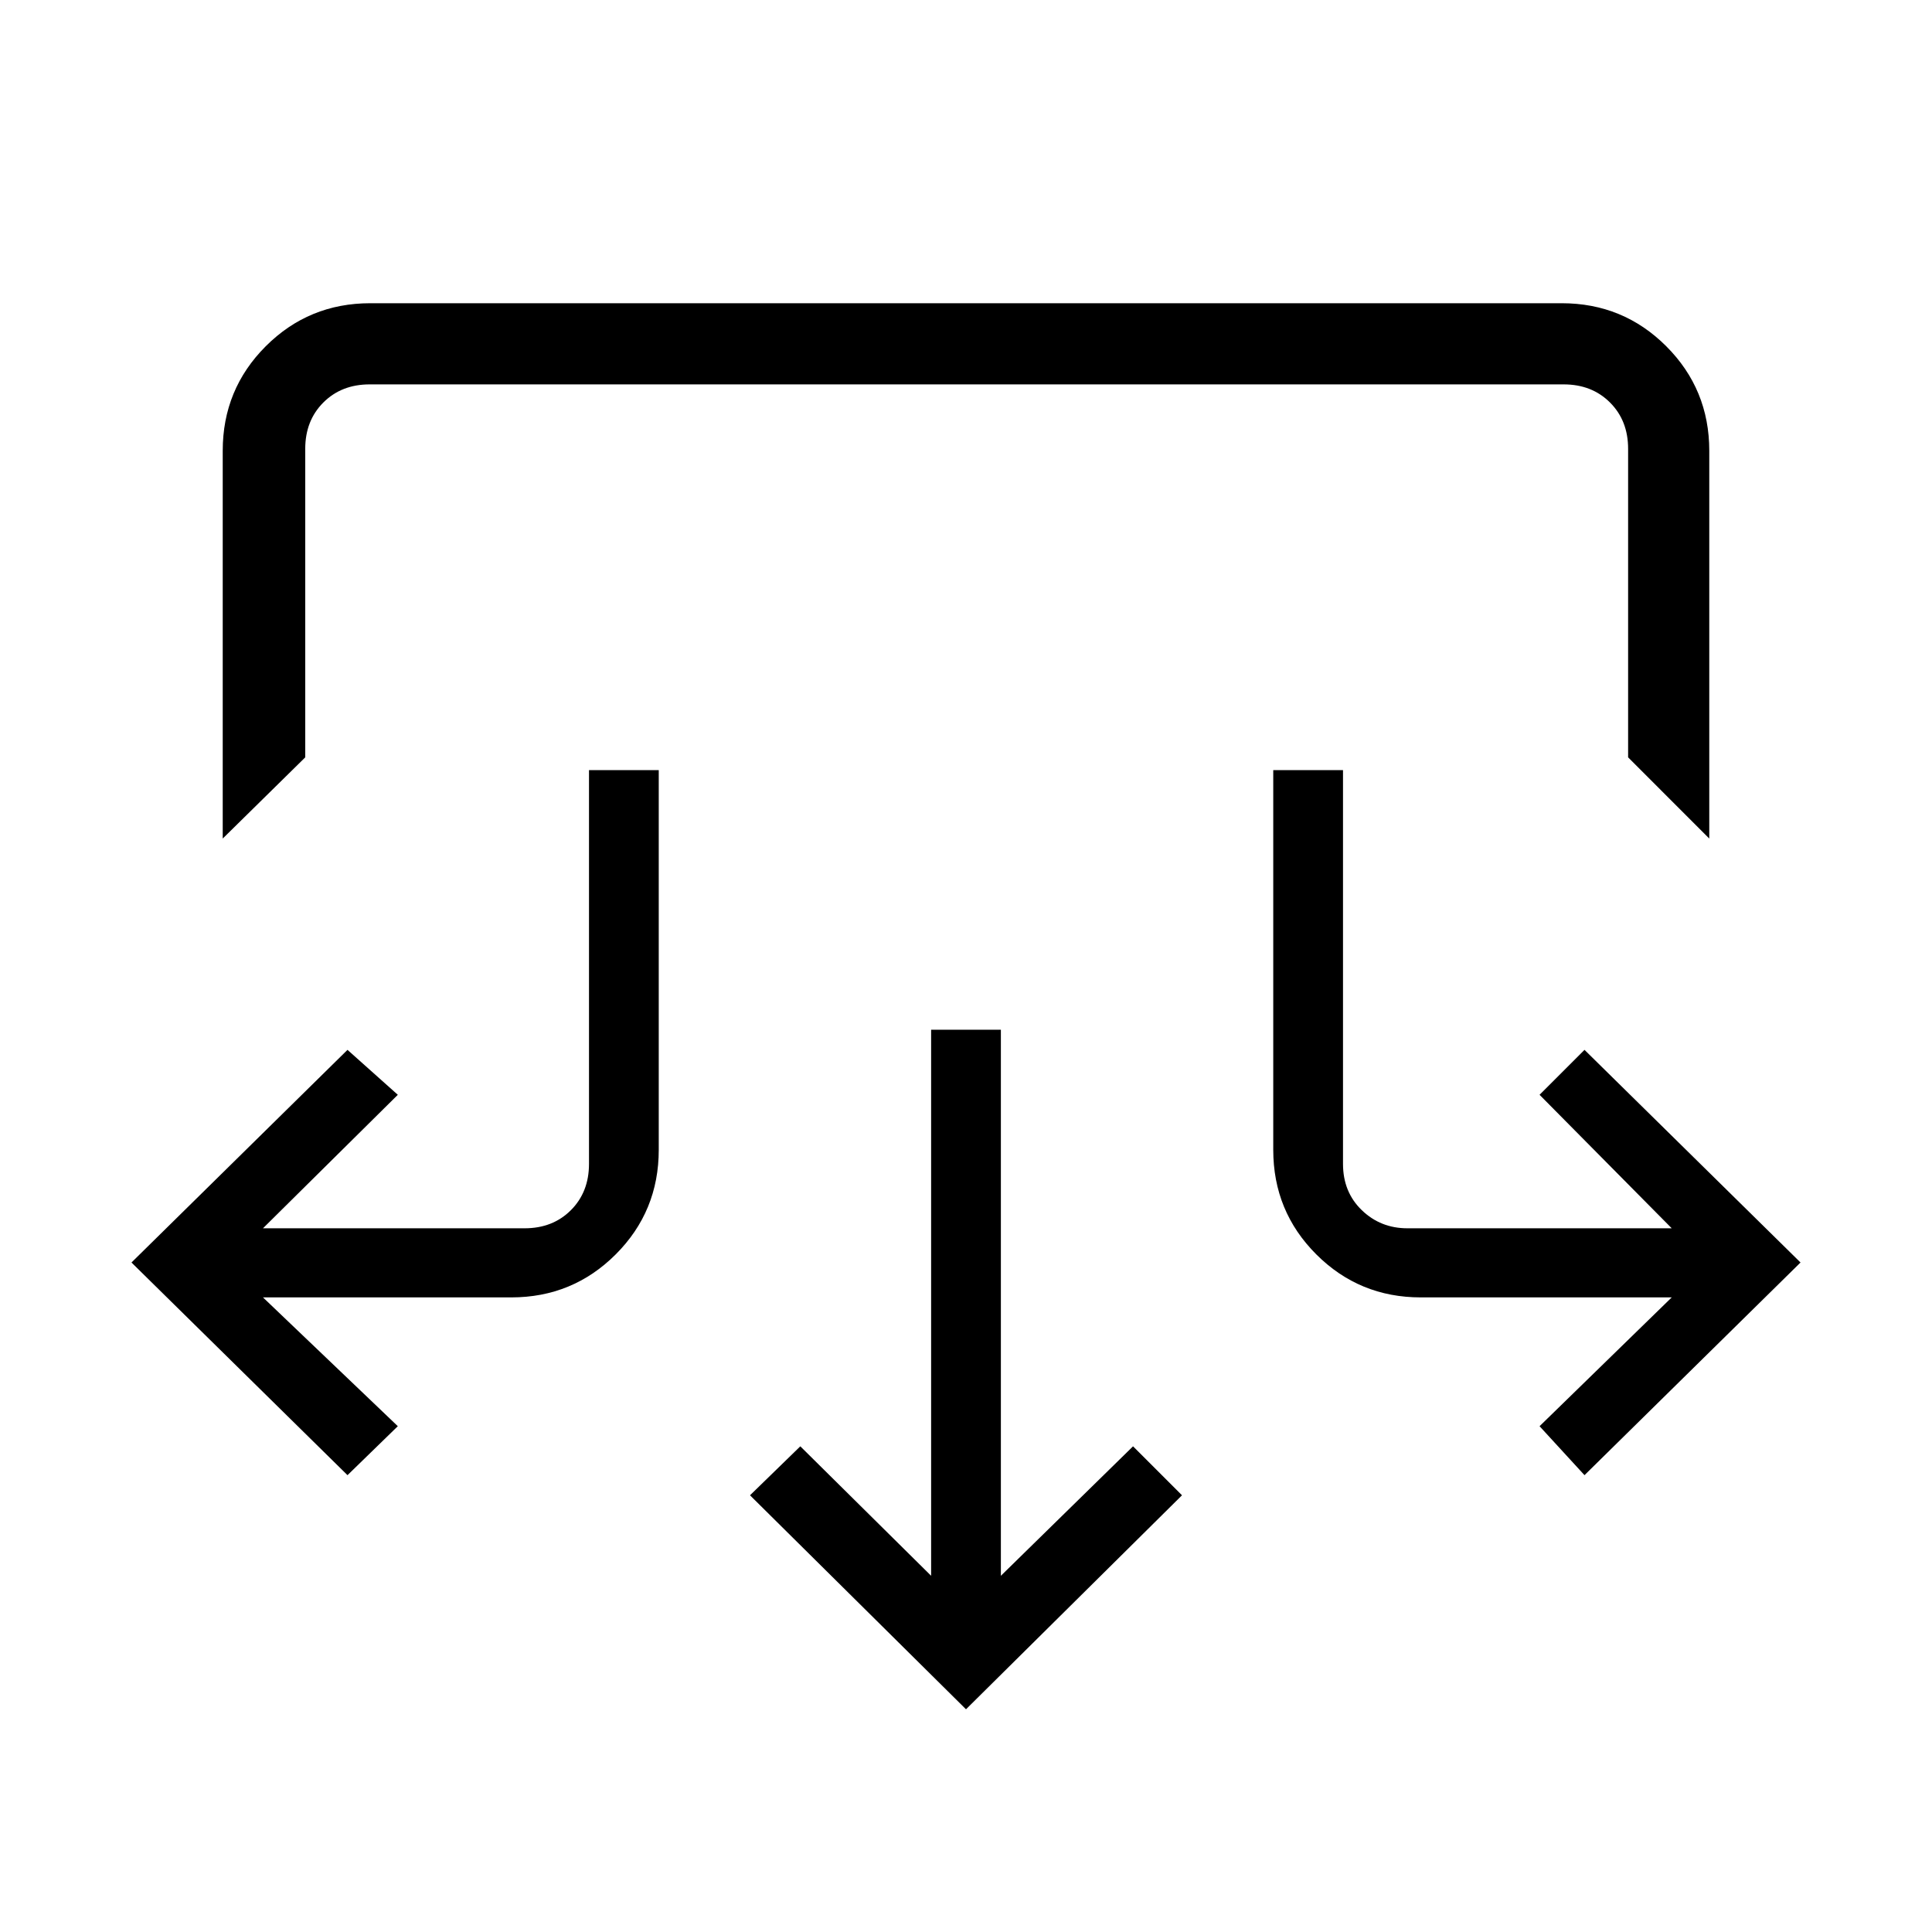 <svg xmlns="http://www.w3.org/2000/svg" height="40" viewBox="0 -960 960 960" width="40"><path d="M480-110.67 372.67-217l25-24.33 65 64.33v-271.33h34.66V-177L563-241.33 587.33-217 480-110.67ZM172.67-227 65.33-332.67l107.34-105.66 25 22.33-67 66.33h130q14 0 23-9t9-23v-195.66h34.66v188.66q0 30.58-21.38 51.96-21.37 21.38-51.95 21.38H130.67l67 64-25 24.33Zm614.66 0L765-251.33l65.67-64H706q-30.58 0-51.95-21.38-21.38-21.38-21.38-51.96v-188.66h34.66v195.66q0 14 9.34 23 9.33 9 22.66 9h131.34L765-416l22.33-22.33 107.34 105.66L787.33-227ZM110.67-543.33V-736q0-30.57 21.38-51.95 21.38-21.38 51.95-21.38h592q30.57 0 51.95 21.38 21.38 21.38 21.38 51.95v192.67L809-583.67V-737q0-14-9-23t-23-9H183.67q-14 0-23 9t-9 23v153.33l-41 40.34Z"/></svg>